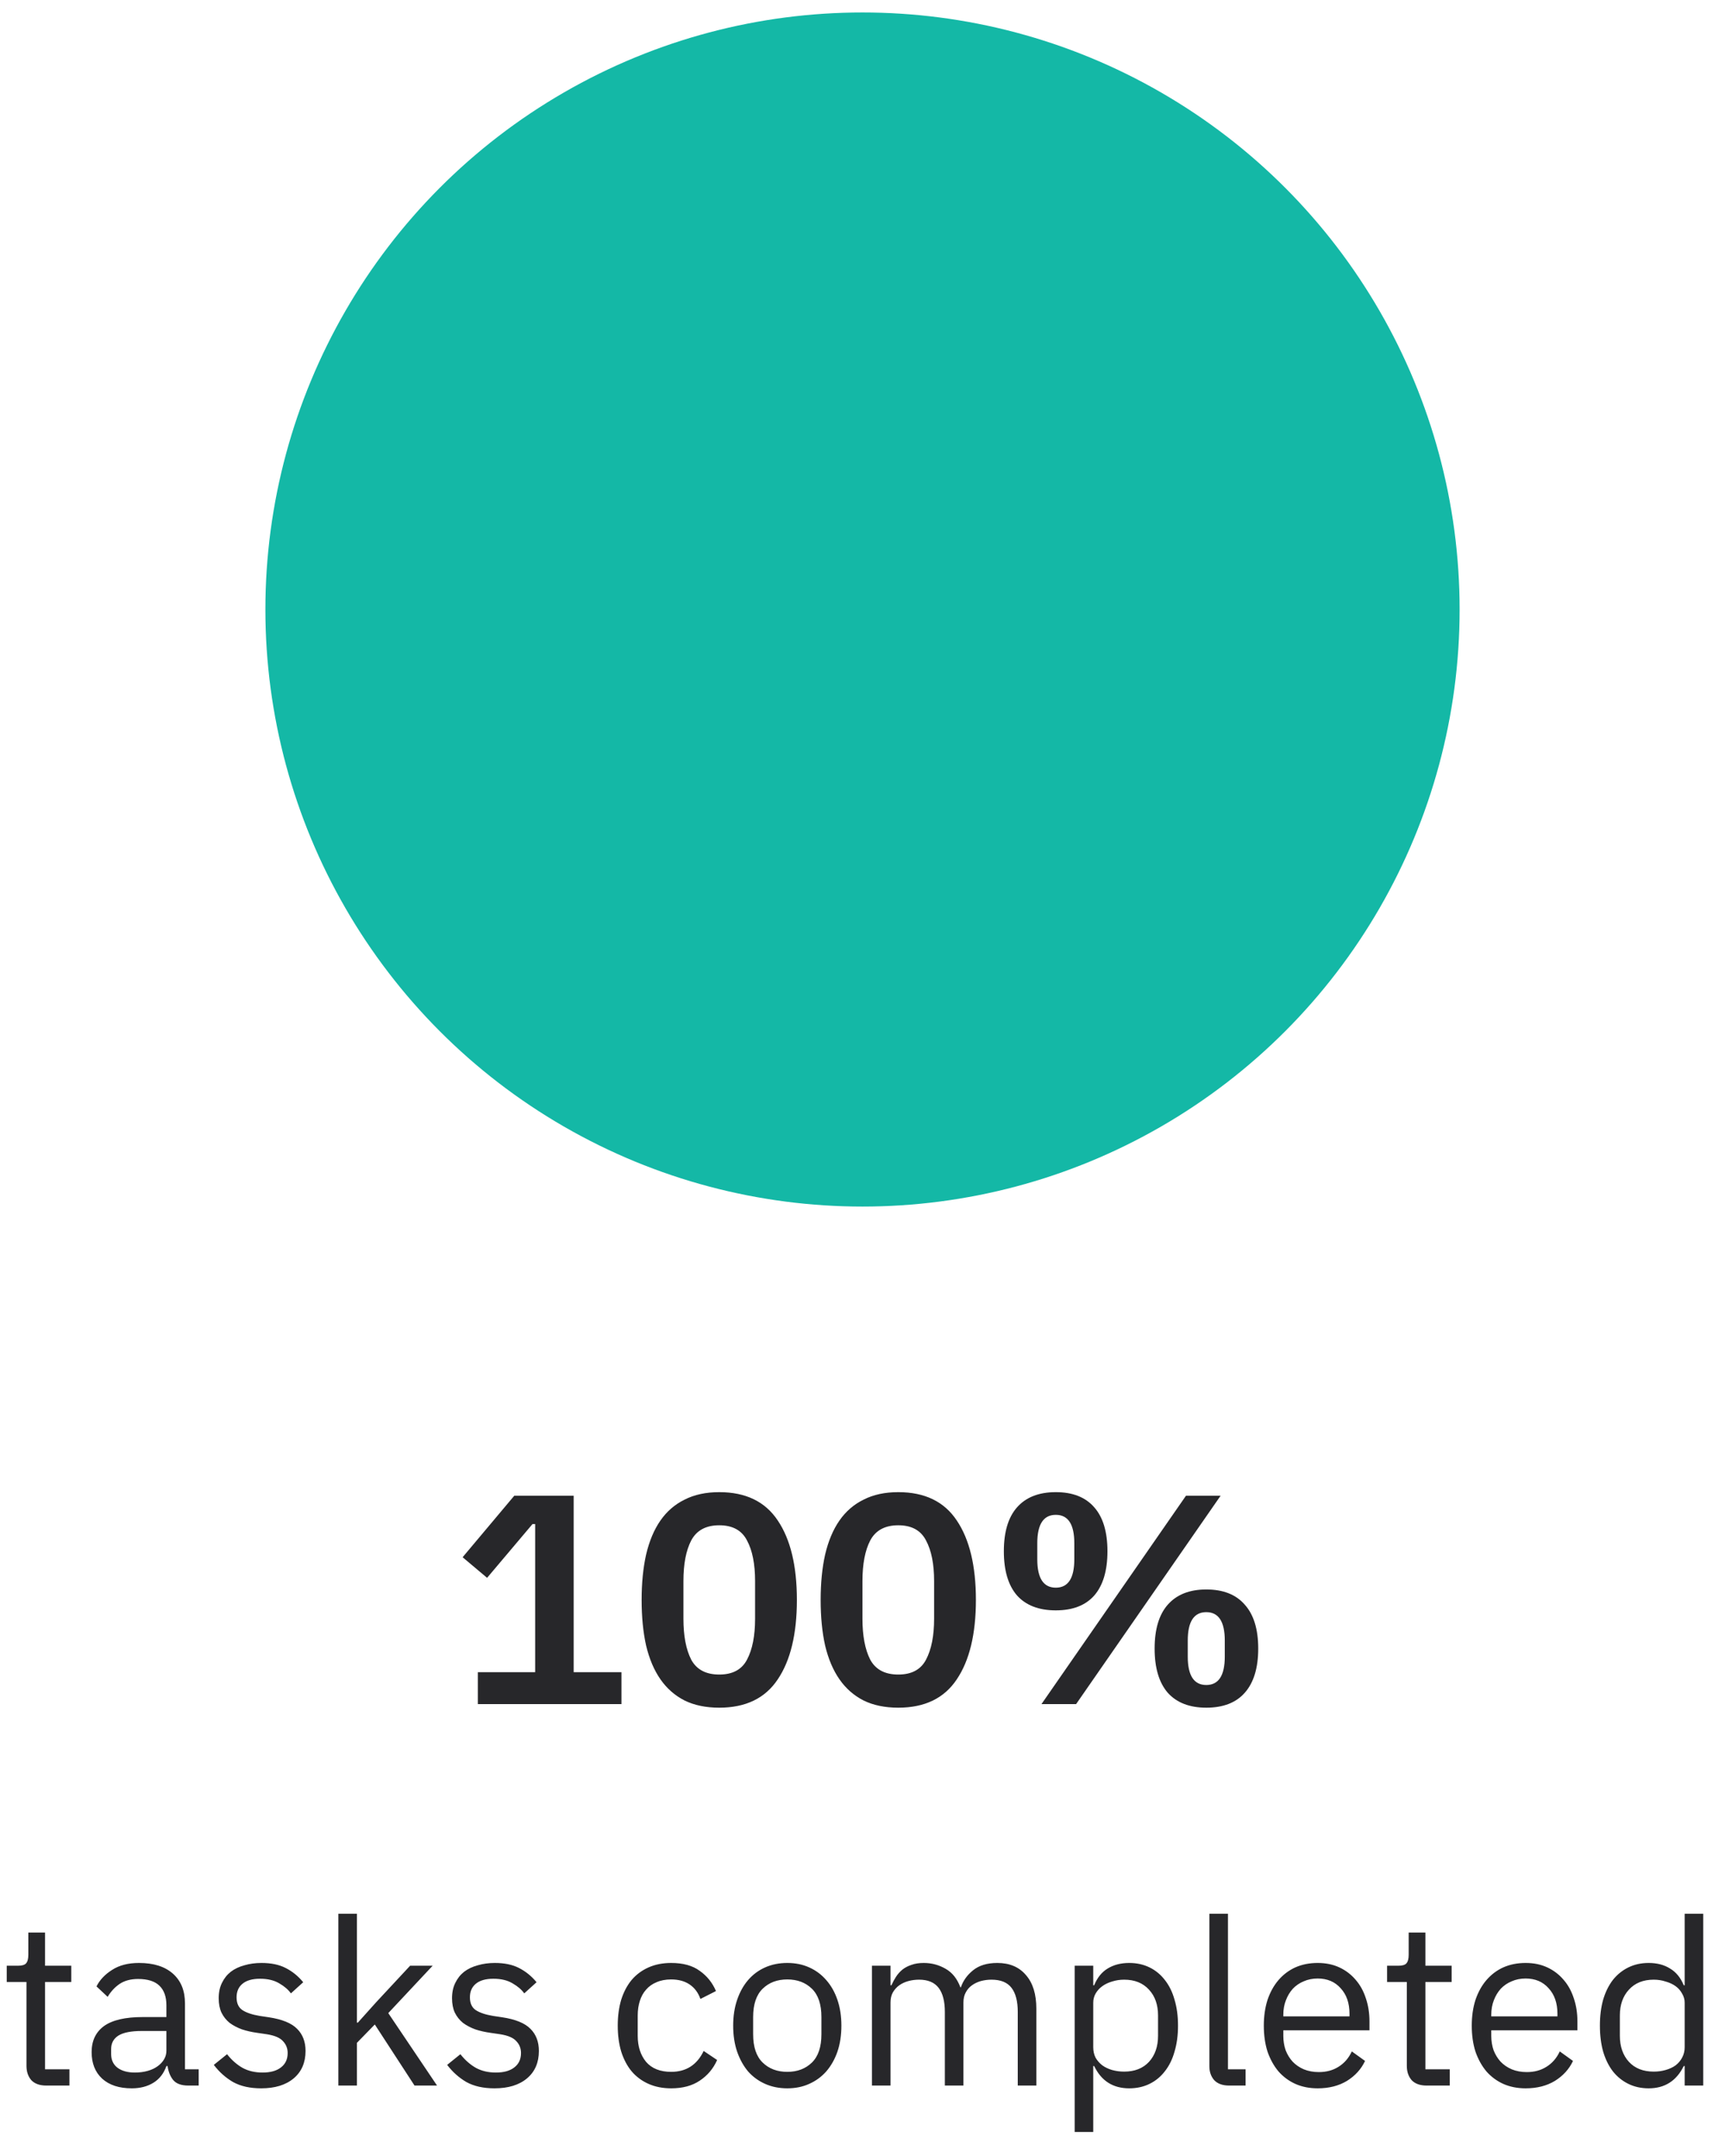 <svg width="104" height="130" viewBox="0 0 104 130" fill="none" xmlns="http://www.w3.org/2000/svg">
<circle cx="52" cy="36.752" r="36" fill="#14B8A6"/>
<path d="M28.809 102.752V100.826H32.265V91.898H32.103L29.367 95.138L27.891 93.896L31.005 90.188H34.587V100.826H37.467V102.752H28.809ZM43.364 102.968C42.56 102.968 41.864 102.824 41.276 102.536C40.688 102.236 40.202 101.81 39.818 101.258C39.434 100.706 39.146 100.028 38.954 99.224C38.774 98.42 38.684 97.502 38.684 96.47C38.684 95.45 38.774 94.538 38.954 93.734C39.146 92.918 39.434 92.234 39.818 91.682C40.202 91.13 40.688 90.71 41.276 90.422C41.864 90.122 42.56 89.972 43.364 89.972C44.96 89.972 46.136 90.542 46.892 91.682C47.66 92.822 48.044 94.418 48.044 96.47C48.044 98.522 47.66 100.118 46.892 101.258C46.136 102.398 44.96 102.968 43.364 102.968ZM43.364 100.97C44.168 100.97 44.726 100.67 45.038 100.07C45.362 99.458 45.524 98.636 45.524 97.604V95.336C45.524 94.304 45.362 93.488 45.038 92.888C44.726 92.276 44.168 91.97 43.364 91.97C42.56 91.97 41.996 92.276 41.672 92.888C41.36 93.488 41.204 94.304 41.204 95.336V97.604C41.204 98.636 41.36 99.458 41.672 100.07C41.996 100.67 42.56 100.97 43.364 100.97ZM54.157 102.968C53.353 102.968 52.657 102.824 52.069 102.536C51.481 102.236 50.995 101.81 50.611 101.258C50.227 100.706 49.939 100.028 49.747 99.224C49.567 98.42 49.477 97.502 49.477 96.47C49.477 95.45 49.567 94.538 49.747 93.734C49.939 92.918 50.227 92.234 50.611 91.682C50.995 91.13 51.481 90.71 52.069 90.422C52.657 90.122 53.353 89.972 54.157 89.972C55.753 89.972 56.929 90.542 57.685 91.682C58.453 92.822 58.837 94.418 58.837 96.47C58.837 98.522 58.453 100.118 57.685 101.258C56.929 102.398 55.753 102.968 54.157 102.968ZM54.157 100.97C54.961 100.97 55.519 100.67 55.831 100.07C56.155 99.458 56.317 98.636 56.317 97.604V95.336C56.317 94.304 56.155 93.488 55.831 92.888C55.519 92.276 54.961 91.97 54.157 91.97C53.353 91.97 52.789 92.276 52.465 92.888C52.153 93.488 51.997 94.304 51.997 95.336V97.604C51.997 98.636 52.153 99.458 52.465 100.07C52.789 100.67 53.353 100.97 54.157 100.97ZM62.79 102.752L71.502 90.188H73.59L64.878 102.752H62.79ZM63.654 97.1C62.634 97.1 61.854 96.8 61.314 96.2C60.786 95.588 60.522 94.7 60.522 93.536C60.522 92.372 60.786 91.49 61.314 90.89C61.854 90.278 62.634 89.972 63.654 89.972C64.674 89.972 65.448 90.278 65.976 90.89C66.504 91.49 66.768 92.372 66.768 93.536C66.768 94.7 66.504 95.588 65.976 96.2C65.448 96.8 64.674 97.1 63.654 97.1ZM63.654 95.732C64.398 95.732 64.77 95.162 64.77 94.022V93.05C64.77 91.91 64.398 91.34 63.654 91.34C62.91 91.34 62.538 91.91 62.538 93.05V94.022C62.538 95.162 62.91 95.732 63.654 95.732ZM72.726 102.968C71.718 102.968 70.944 102.668 70.404 102.068C69.876 101.456 69.612 100.568 69.612 99.404C69.612 98.24 69.876 97.358 70.404 96.758C70.944 96.146 71.718 95.84 72.726 95.84C73.746 95.84 74.52 96.146 75.048 96.758C75.588 97.358 75.858 98.24 75.858 99.404C75.858 100.568 75.588 101.456 75.048 102.068C74.52 102.668 73.746 102.968 72.726 102.968ZM72.726 101.6C73.47 101.6 73.842 101.03 73.842 99.89V98.918C73.842 97.778 73.47 97.208 72.726 97.208C71.982 97.208 71.61 97.778 71.61 98.918V99.89C71.61 101.03 71.982 101.6 72.726 101.6Z" fill="#27272A"/>
<path d="M2.786 125.752C2.394 125.752 2.095 125.645 1.89 125.43C1.694 125.206 1.596 124.917 1.596 124.562V119.508H0.406V118.528H1.078C1.321 118.528 1.484 118.481 1.568 118.388C1.661 118.285 1.708 118.113 1.708 117.87V116.526H2.716V118.528H4.298V119.508H2.716V124.772H4.186V125.752H2.786ZM11.348 125.752C10.928 125.752 10.625 125.64 10.438 125.416C10.261 125.192 10.149 124.912 10.102 124.576H10.032C9.874 125.024 9.612 125.36 9.248 125.584C8.884 125.808 8.45 125.92 7.946 125.92C7.181 125.92 6.584 125.724 6.154 125.332C5.734 124.94 5.524 124.408 5.524 123.736C5.524 123.055 5.772 122.532 6.266 122.168C6.77 121.804 7.55 121.622 8.604 121.622H10.032V120.908C10.032 120.395 9.892 120.003 9.612 119.732C9.332 119.461 8.903 119.326 8.324 119.326C7.886 119.326 7.517 119.424 7.218 119.62C6.929 119.816 6.686 120.077 6.49 120.404L5.818 119.774C6.014 119.382 6.327 119.051 6.756 118.78C7.186 118.5 7.727 118.36 8.38 118.36C9.258 118.36 9.939 118.575 10.424 119.004C10.909 119.433 11.152 120.031 11.152 120.796V124.772H11.978V125.752H11.348ZM8.128 124.968C8.408 124.968 8.665 124.935 8.898 124.87C9.132 124.805 9.332 124.711 9.5 124.59C9.668 124.469 9.799 124.329 9.892 124.17C9.986 124.011 10.032 123.839 10.032 123.652V122.462H8.548C7.904 122.462 7.433 122.555 7.134 122.742C6.845 122.929 6.7 123.199 6.7 123.554V123.848C6.7 124.203 6.826 124.478 7.078 124.674C7.34 124.87 7.69 124.968 8.128 124.968ZM15.747 125.92C15.075 125.92 14.51 125.794 14.053 125.542C13.605 125.281 13.217 124.935 12.891 124.506L13.689 123.862C13.969 124.217 14.281 124.492 14.627 124.688C14.972 124.875 15.373 124.968 15.831 124.968C16.307 124.968 16.675 124.865 16.937 124.66C17.207 124.455 17.343 124.165 17.343 123.792C17.343 123.512 17.249 123.274 17.063 123.078C16.885 122.873 16.559 122.733 16.083 122.658L15.509 122.574C15.173 122.527 14.865 122.457 14.585 122.364C14.305 122.261 14.057 122.131 13.843 121.972C13.637 121.804 13.474 121.599 13.353 121.356C13.241 121.113 13.185 120.824 13.185 120.488C13.185 120.133 13.25 119.825 13.381 119.564C13.511 119.293 13.689 119.069 13.913 118.892C14.146 118.715 14.421 118.584 14.739 118.5C15.056 118.407 15.397 118.36 15.761 118.36C16.349 118.36 16.839 118.463 17.231 118.668C17.632 118.873 17.982 119.158 18.281 119.522L17.539 120.194C17.38 119.97 17.147 119.769 16.839 119.592C16.531 119.405 16.143 119.312 15.677 119.312C15.21 119.312 14.855 119.415 14.613 119.62C14.379 119.816 14.263 120.087 14.263 120.432C14.263 120.787 14.379 121.043 14.613 121.202C14.855 121.361 15.201 121.477 15.649 121.552L16.209 121.636C17.011 121.757 17.581 121.991 17.917 122.336C18.253 122.672 18.421 123.115 18.421 123.666C18.421 124.366 18.183 124.917 17.707 125.318C17.231 125.719 16.577 125.92 15.747 125.92ZM20.399 115.392H21.519V121.958H21.575L22.681 120.726L24.725 118.528H26.083L23.409 121.384L26.349 125.752H24.991L22.597 122.07L21.519 123.176V125.752H20.399V115.392ZM29.815 125.92C29.143 125.92 28.578 125.794 28.121 125.542C27.673 125.281 27.286 124.935 26.959 124.506L27.757 123.862C28.037 124.217 28.35 124.492 28.695 124.688C29.04 124.875 29.442 124.968 29.899 124.968C30.375 124.968 30.744 124.865 31.005 124.66C31.276 124.455 31.411 124.165 31.411 123.792C31.411 123.512 31.318 123.274 31.131 123.078C30.954 122.873 30.627 122.733 30.151 122.658L29.577 122.574C29.241 122.527 28.933 122.457 28.653 122.364C28.373 122.261 28.126 122.131 27.911 121.972C27.706 121.804 27.542 121.599 27.421 121.356C27.309 121.113 27.253 120.824 27.253 120.488C27.253 120.133 27.318 119.825 27.449 119.564C27.58 119.293 27.757 119.069 27.981 118.892C28.214 118.715 28.49 118.584 28.807 118.5C29.124 118.407 29.465 118.36 29.829 118.36C30.417 118.36 30.907 118.463 31.299 118.668C31.7 118.873 32.05 119.158 32.349 119.522L31.607 120.194C31.448 119.97 31.215 119.769 30.907 119.592C30.599 119.405 30.212 119.312 29.745 119.312C29.278 119.312 28.924 119.415 28.681 119.62C28.448 119.816 28.331 120.087 28.331 120.432C28.331 120.787 28.448 121.043 28.681 121.202C28.924 121.361 29.269 121.477 29.717 121.552L30.277 121.636C31.08 121.757 31.649 121.991 31.985 122.336C32.321 122.672 32.489 123.115 32.489 123.666C32.489 124.366 32.251 124.917 31.775 125.318C31.299 125.719 30.646 125.92 29.815 125.92ZM40.464 125.92C39.96 125.92 39.507 125.831 39.106 125.654C38.705 125.477 38.364 125.225 38.084 124.898C37.813 124.571 37.603 124.175 37.454 123.708C37.314 123.241 37.244 122.719 37.244 122.14C37.244 121.561 37.314 121.039 37.454 120.572C37.603 120.105 37.813 119.709 38.084 119.382C38.364 119.055 38.705 118.803 39.106 118.626C39.507 118.449 39.96 118.36 40.464 118.36C41.183 118.36 41.757 118.519 42.186 118.836C42.625 119.144 42.951 119.55 43.166 120.054L42.228 120.53C42.097 120.157 41.883 119.867 41.584 119.662C41.285 119.457 40.912 119.354 40.464 119.354C40.128 119.354 39.834 119.41 39.582 119.522C39.33 119.625 39.12 119.774 38.952 119.97C38.784 120.157 38.658 120.385 38.574 120.656C38.49 120.917 38.448 121.207 38.448 121.524V122.756C38.448 123.391 38.616 123.913 38.952 124.324C39.297 124.725 39.801 124.926 40.464 124.926C41.369 124.926 42.023 124.506 42.424 123.666L43.236 124.212C43.003 124.735 42.653 125.15 42.186 125.458C41.729 125.766 41.155 125.92 40.464 125.92ZM47.465 125.92C46.98 125.92 46.536 125.831 46.135 125.654C45.734 125.477 45.388 125.225 45.099 124.898C44.819 124.562 44.6 124.165 44.441 123.708C44.282 123.241 44.203 122.719 44.203 122.14C44.203 121.571 44.282 121.053 44.441 120.586C44.6 120.119 44.819 119.723 45.099 119.396C45.388 119.06 45.734 118.803 46.135 118.626C46.536 118.449 46.98 118.36 47.465 118.36C47.95 118.36 48.389 118.449 48.781 118.626C49.182 118.803 49.528 119.06 49.817 119.396C50.106 119.723 50.33 120.119 50.489 120.586C50.648 121.053 50.727 121.571 50.727 122.14C50.727 122.719 50.648 123.241 50.489 123.708C50.33 124.165 50.106 124.562 49.817 124.898C49.528 125.225 49.182 125.477 48.781 125.654C48.389 125.831 47.95 125.92 47.465 125.92ZM47.465 124.926C48.072 124.926 48.566 124.739 48.949 124.366C49.332 123.993 49.523 123.423 49.523 122.658V121.622C49.523 120.857 49.332 120.287 48.949 119.914C48.566 119.541 48.072 119.354 47.465 119.354C46.858 119.354 46.364 119.541 45.981 119.914C45.598 120.287 45.407 120.857 45.407 121.622V122.658C45.407 123.423 45.598 123.993 45.981 124.366C46.364 124.739 46.858 124.926 47.465 124.926ZM52.569 125.752V118.528H53.689V119.704H53.745C53.829 119.517 53.922 119.345 54.025 119.186C54.137 119.018 54.268 118.873 54.417 118.752C54.576 118.631 54.758 118.537 54.963 118.472C55.168 118.397 55.411 118.36 55.691 118.36C56.167 118.36 56.606 118.477 57.007 118.71C57.408 118.934 57.707 119.307 57.903 119.83H57.931C58.062 119.438 58.304 119.097 58.659 118.808C59.023 118.509 59.513 118.36 60.129 118.36C60.866 118.36 61.44 118.603 61.851 119.088C62.271 119.564 62.481 120.241 62.481 121.118V125.752H61.361V121.314C61.361 120.67 61.235 120.185 60.983 119.858C60.731 119.531 60.33 119.368 59.779 119.368C59.555 119.368 59.34 119.396 59.135 119.452C58.939 119.508 58.762 119.592 58.603 119.704C58.444 119.816 58.318 119.961 58.225 120.138C58.132 120.306 58.085 120.507 58.085 120.74V125.752H56.965V121.314C56.965 120.67 56.839 120.185 56.587 119.858C56.335 119.531 55.943 119.368 55.411 119.368C55.187 119.368 54.972 119.396 54.767 119.452C54.562 119.508 54.38 119.592 54.221 119.704C54.062 119.816 53.932 119.961 53.829 120.138C53.736 120.306 53.689 120.507 53.689 120.74V125.752H52.569ZM64.792 118.528H65.912V119.704H65.968C66.154 119.247 66.425 118.911 66.78 118.696C67.144 118.472 67.578 118.36 68.082 118.36C68.53 118.36 68.936 118.449 69.3 118.626C69.664 118.803 69.972 119.055 70.224 119.382C70.485 119.709 70.681 120.105 70.812 120.572C70.952 121.039 71.022 121.561 71.022 122.14C71.022 122.719 70.952 123.241 70.812 123.708C70.681 124.175 70.485 124.571 70.224 124.898C69.972 125.225 69.664 125.477 69.3 125.654C68.936 125.831 68.53 125.92 68.082 125.92C67.102 125.92 66.397 125.472 65.968 124.576H65.912V128.552H64.792V118.528ZM67.774 124.912C68.408 124.912 68.908 124.716 69.272 124.324C69.636 123.923 69.818 123.4 69.818 122.756V121.524C69.818 120.88 69.636 120.362 69.272 119.97C68.908 119.569 68.408 119.368 67.774 119.368C67.522 119.368 67.279 119.405 67.046 119.48C66.822 119.545 66.626 119.639 66.458 119.76C66.29 119.881 66.154 120.031 66.052 120.208C65.958 120.376 65.912 120.558 65.912 120.754V123.442C65.912 123.675 65.958 123.885 66.052 124.072C66.154 124.249 66.29 124.403 66.458 124.534C66.626 124.655 66.822 124.749 67.046 124.814C67.279 124.879 67.522 124.912 67.774 124.912ZM74.103 125.752C73.711 125.752 73.412 125.645 73.207 125.43C73.011 125.206 72.913 124.926 72.913 124.59V115.392H74.033V124.772H75.097V125.752H74.103ZM79.443 125.92C78.948 125.92 78.5 125.831 78.099 125.654C77.707 125.477 77.366 125.225 77.077 124.898C76.797 124.562 76.578 124.165 76.419 123.708C76.27 123.241 76.195 122.719 76.195 122.14C76.195 121.571 76.27 121.053 76.419 120.586C76.578 120.119 76.797 119.723 77.077 119.396C77.366 119.06 77.707 118.803 78.099 118.626C78.5 118.449 78.948 118.36 79.443 118.36C79.928 118.36 80.362 118.449 80.745 118.626C81.128 118.803 81.454 119.051 81.725 119.368C81.996 119.676 82.201 120.045 82.341 120.474C82.49 120.903 82.565 121.375 82.565 121.888V122.42H77.371V122.756C77.371 123.064 77.418 123.353 77.511 123.624C77.614 123.885 77.754 124.114 77.931 124.31C78.118 124.506 78.342 124.66 78.603 124.772C78.874 124.884 79.177 124.94 79.513 124.94C79.97 124.94 80.367 124.833 80.703 124.618C81.048 124.403 81.314 124.095 81.501 123.694L82.299 124.268C82.066 124.763 81.702 125.164 81.207 125.472C80.712 125.771 80.124 125.92 79.443 125.92ZM79.443 119.298C79.135 119.298 78.855 119.354 78.603 119.466C78.351 119.569 78.132 119.718 77.945 119.914C77.768 120.11 77.628 120.343 77.525 120.614C77.422 120.875 77.371 121.165 77.371 121.482V121.58H81.361V121.426C81.361 120.782 81.184 120.269 80.829 119.886C80.484 119.494 80.022 119.298 79.443 119.298ZM86.007 125.752C85.615 125.752 85.316 125.645 85.111 125.43C84.915 125.206 84.817 124.917 84.817 124.562V119.508H83.627V118.528H84.299C84.541 118.528 84.705 118.481 84.789 118.388C84.882 118.285 84.929 118.113 84.929 117.87V116.526H85.937V118.528H87.519V119.508H85.937V124.772H87.407V125.752H86.007ZM91.98 125.92C91.486 125.92 91.038 125.831 90.636 125.654C90.244 125.477 89.904 125.225 89.614 124.898C89.334 124.562 89.115 124.165 88.956 123.708C88.807 123.241 88.732 122.719 88.732 122.14C88.732 121.571 88.807 121.053 88.956 120.586C89.115 120.119 89.334 119.723 89.614 119.396C89.904 119.06 90.244 118.803 90.636 118.626C91.038 118.449 91.486 118.36 91.98 118.36C92.466 118.36 92.9 118.449 93.282 118.626C93.665 118.803 93.992 119.051 94.262 119.368C94.533 119.676 94.738 120.045 94.878 120.474C95.028 120.903 95.102 121.375 95.102 121.888V122.42H89.908V122.756C89.908 123.064 89.955 123.353 90.048 123.624C90.151 123.885 90.291 124.114 90.468 124.31C90.655 124.506 90.879 124.66 91.14 124.772C91.411 124.884 91.714 124.94 92.05 124.94C92.508 124.94 92.904 124.833 93.24 124.618C93.586 124.403 93.852 124.095 94.038 123.694L94.836 124.268C94.603 124.763 94.239 125.164 93.744 125.472C93.25 125.771 92.662 125.92 91.98 125.92ZM91.98 119.298C91.672 119.298 91.392 119.354 91.14 119.466C90.888 119.569 90.669 119.718 90.482 119.914C90.305 120.11 90.165 120.343 90.062 120.614C89.96 120.875 89.908 121.165 89.908 121.482V121.58H93.898V121.426C93.898 120.782 93.721 120.269 93.366 119.886C93.021 119.494 92.559 119.298 91.98 119.298ZM101.568 124.576H101.512C101.073 125.472 100.368 125.92 99.398 125.92C98.95 125.92 98.544 125.831 98.18 125.654C97.816 125.477 97.503 125.225 97.242 124.898C96.99 124.571 96.794 124.175 96.654 123.708C96.523 123.241 96.458 122.719 96.458 122.14C96.458 121.561 96.523 121.039 96.654 120.572C96.794 120.105 96.99 119.709 97.242 119.382C97.503 119.055 97.816 118.803 98.18 118.626C98.544 118.449 98.95 118.36 99.398 118.36C99.902 118.36 100.331 118.472 100.686 118.696C101.05 118.911 101.325 119.247 101.512 119.704H101.568V115.392H102.688V125.752H101.568V124.576ZM99.706 124.912C99.958 124.912 100.196 124.879 100.42 124.814C100.653 124.749 100.854 124.655 101.022 124.534C101.19 124.403 101.32 124.249 101.414 124.072C101.516 123.885 101.568 123.675 101.568 123.442V120.754C101.568 120.558 101.516 120.376 101.414 120.208C101.32 120.031 101.19 119.881 101.022 119.76C100.854 119.639 100.653 119.545 100.42 119.48C100.196 119.405 99.958 119.368 99.706 119.368C99.071 119.368 98.572 119.569 98.208 119.97C97.844 120.362 97.662 120.88 97.662 121.524V122.756C97.662 123.4 97.844 123.923 98.208 124.324C98.572 124.716 99.071 124.912 99.706 124.912Z" fill="#27272A"/>
</svg>
